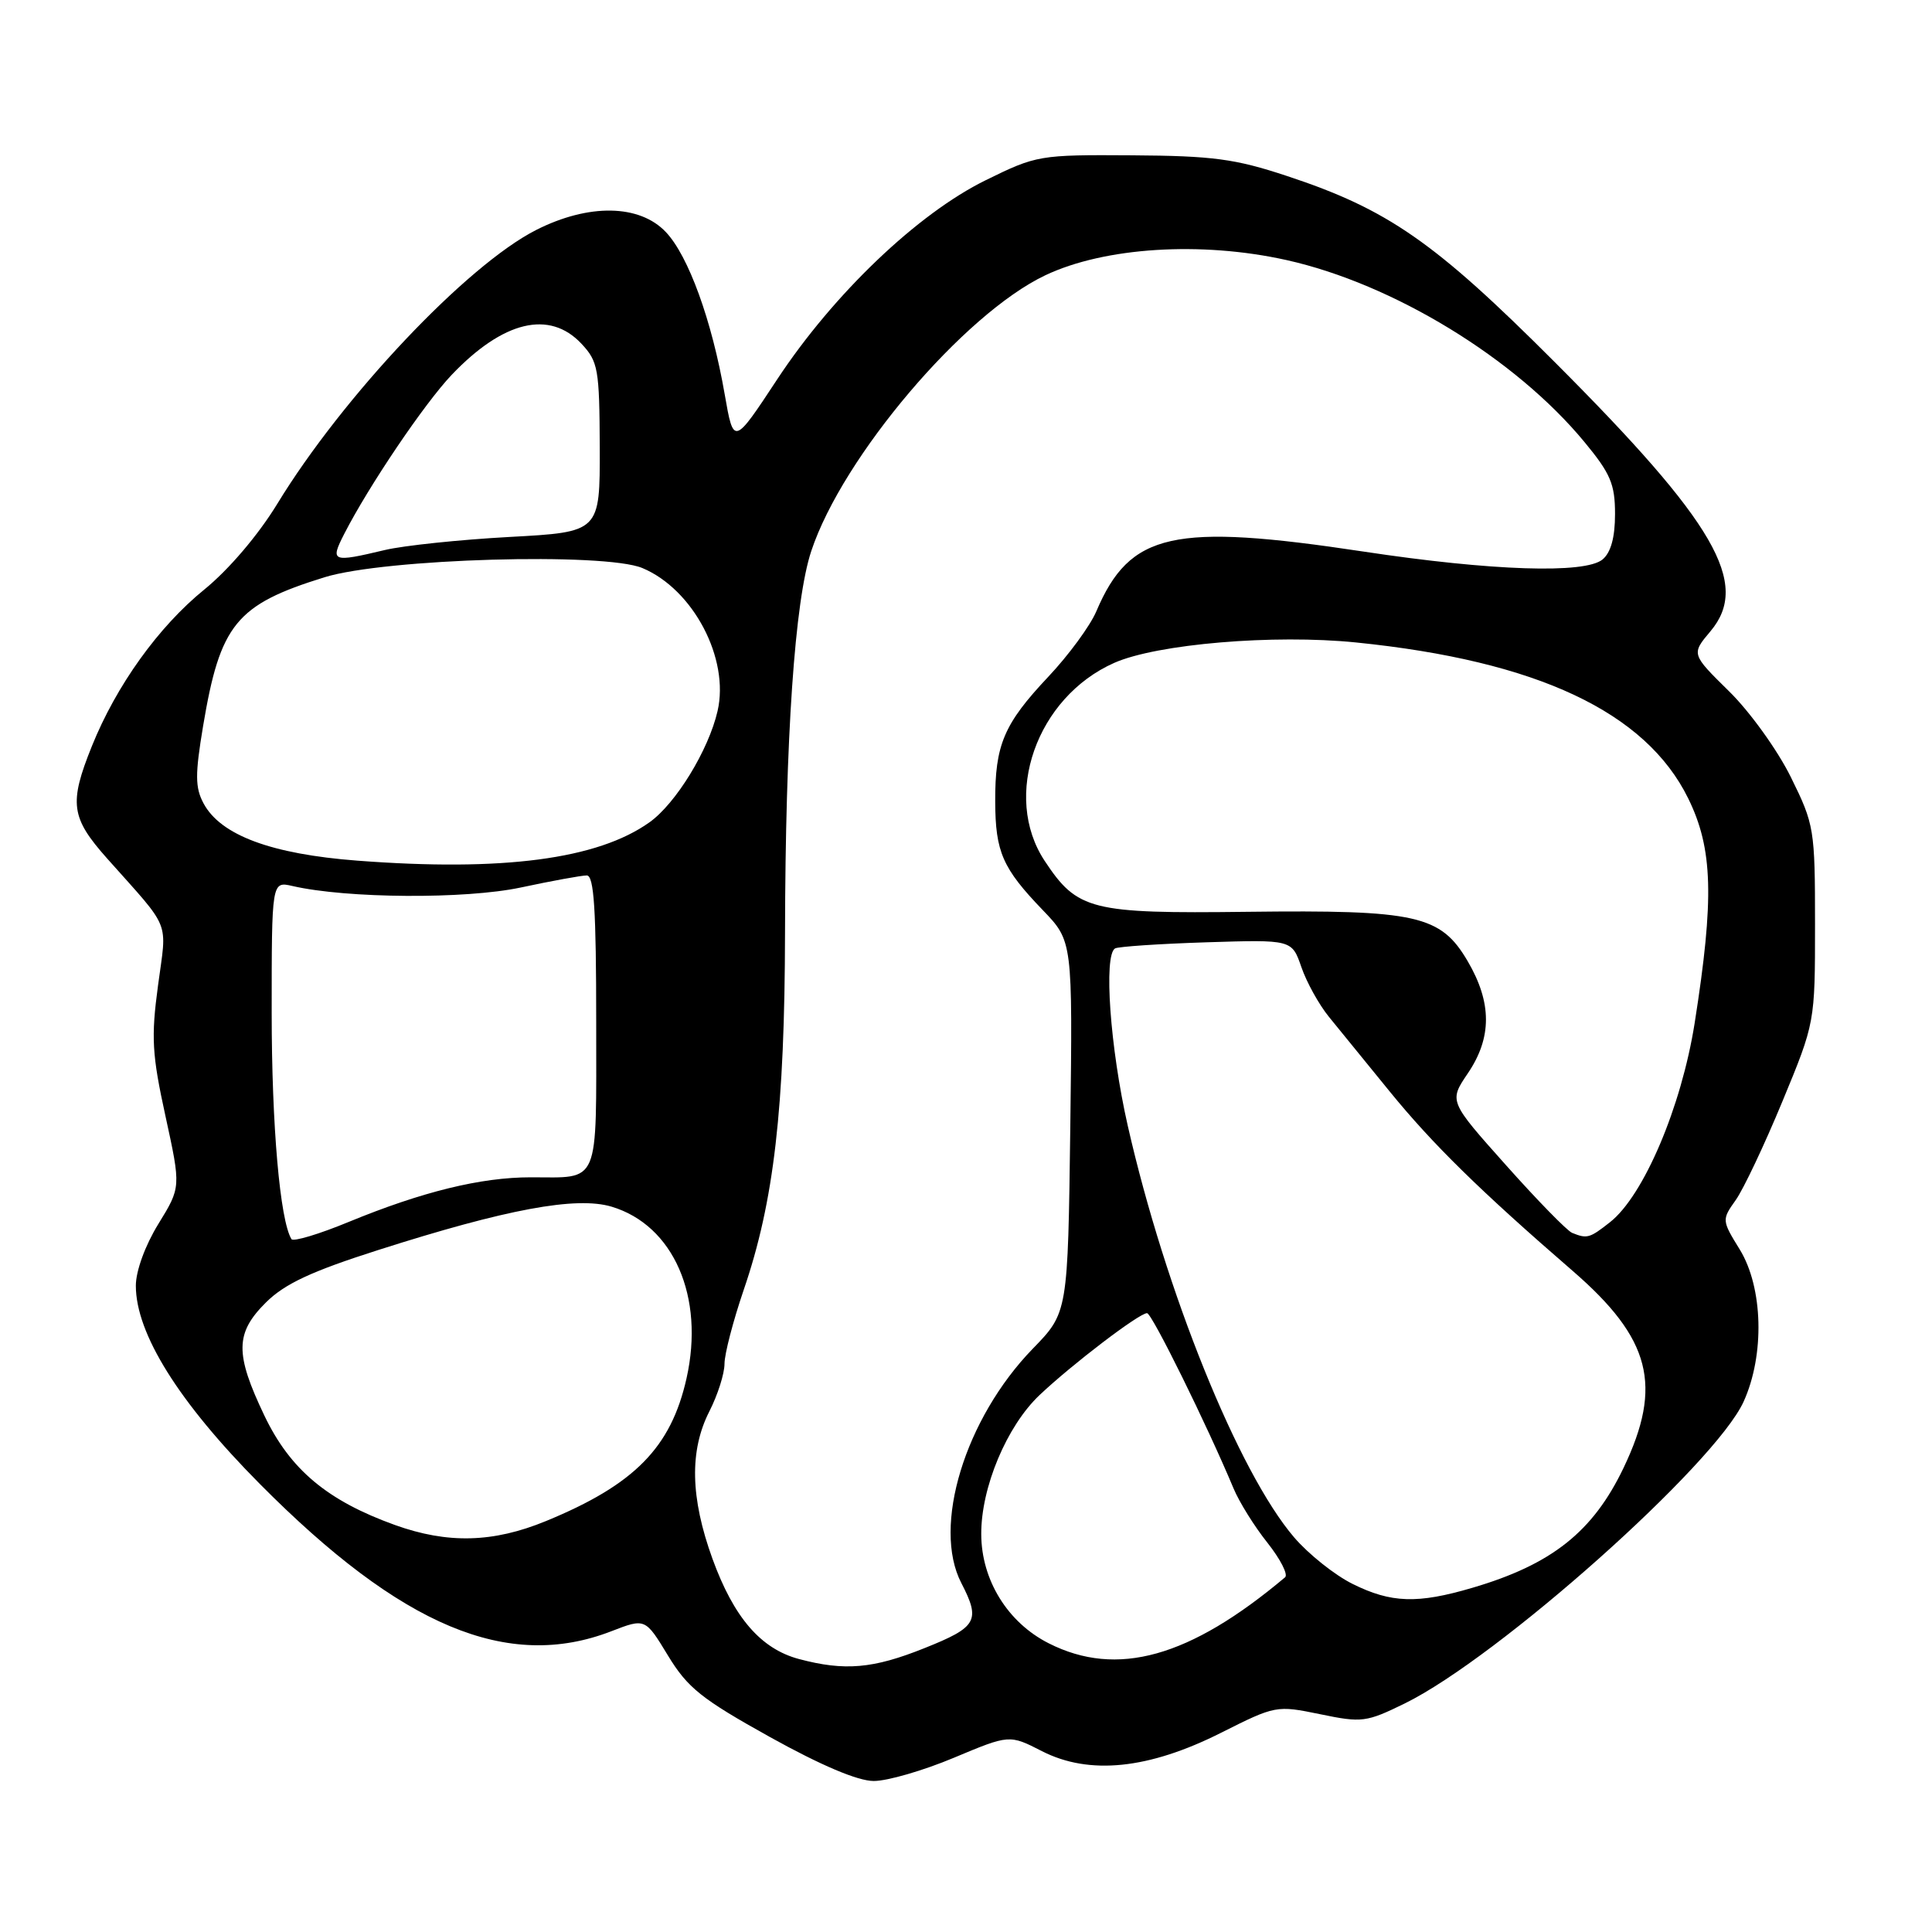 <?xml version="1.0" encoding="UTF-8" standalone="no"?>
<!DOCTYPE svg PUBLIC "-//W3C//DTD SVG 1.1//EN" "http://www.w3.org/Graphics/SVG/1.1/DTD/svg11.dtd" >
<svg xmlns="http://www.w3.org/2000/svg" xmlns:xlink="http://www.w3.org/1999/xlink" version="1.1" viewBox="0 0 256 256">
 <g >
 <path fill="currentColor"
d=" M 126.40 232.91 C 133.75 229.83 133.75 229.83 138.07 232.04 C 144.34 235.24 152.21 234.43 161.80 229.60 C 169.00 225.98 169.14 225.95 174.92 227.14 C 180.46 228.29 181.04 228.21 186.13 225.72 C 198.51 219.65 227.26 194.04 231.04 185.72 C 233.85 179.53 233.62 170.61 230.53 165.57 C 228.14 161.70 228.14 161.62 229.99 159.02 C 231.02 157.57 233.80 151.69 236.18 145.94 C 240.50 135.50 240.50 135.50 240.50 122.48 C 240.50 109.85 240.40 109.26 237.30 102.98 C 235.54 99.41 231.86 94.29 229.10 91.59 C 224.10 86.67 224.10 86.67 226.65 83.64 C 231.96 77.33 227.30 69.28 206.01 47.98 C 190.08 32.03 183.89 27.73 170.50 23.31 C 163.65 21.04 160.69 20.65 149.99 20.58 C 137.72 20.50 137.34 20.57 130.61 23.88 C 121.58 28.31 110.43 38.97 103.00 50.24 C 97.21 59.03 97.21 59.03 96.03 52.27 C 94.33 42.46 91.22 33.90 88.23 30.75 C 84.74 27.06 78.00 26.95 71.05 30.47 C 61.86 35.13 45.43 52.51 36.73 66.78 C 34.20 70.92 30.31 75.48 27.08 78.11 C 21.01 83.03 15.41 90.83 12.17 98.88 C 9.12 106.46 9.38 108.34 14.21 113.77 C 22.78 123.40 22.12 121.76 20.94 130.57 C 20.01 137.46 20.14 139.73 21.93 147.91 C 23.98 157.31 23.98 157.31 20.99 162.17 C 19.24 165.01 18.00 168.41 18.00 170.36 C 18.00 176.71 23.68 185.80 34.44 196.64 C 53.20 215.55 67.29 221.45 81.00 216.15 C 85.50 214.41 85.50 214.41 88.51 219.37 C 91.11 223.65 92.95 225.12 102.01 230.16 C 108.78 233.92 113.66 235.99 115.77 235.99 C 117.57 236.00 122.35 234.61 126.40 232.91 Z  M 105.87 219.83 C 100.81 218.48 97.24 214.34 94.41 206.56 C 91.47 198.45 91.34 192.22 94.00 187.00 C 95.10 184.84 96.00 182.02 96.00 180.71 C 96.00 179.41 97.15 175.01 98.54 170.93 C 102.56 159.22 103.98 146.86 104.02 123.50 C 104.07 97.67 105.31 79.58 107.50 73.01 C 111.64 60.53 127.70 41.61 138.50 36.48 C 146.36 32.75 159.14 31.94 170.47 34.46 C 184.61 37.61 200.80 47.49 209.94 58.56 C 213.40 62.74 214.00 64.15 214.00 68.11 C 214.00 71.21 213.45 73.21 212.35 74.13 C 210.02 76.06 197.65 75.65 180.70 73.09 C 155.42 69.27 149.73 70.54 145.27 81.00 C 144.46 82.92 141.58 86.84 138.89 89.69 C 133.02 95.92 131.84 98.69 131.87 106.22 C 131.90 112.91 132.84 115.05 138.18 120.60 C 142.13 124.71 142.13 124.71 141.82 149.32 C 141.50 173.93 141.50 173.93 136.85 178.71 C 127.85 187.98 123.50 202.26 127.38 209.76 C 129.96 214.75 129.48 215.60 122.49 218.39 C 115.68 221.12 111.93 221.44 105.87 219.83 Z  M 138.97 217.75 C 133.53 215.01 130.04 209.37 130.02 203.29 C 129.99 197.10 133.40 188.97 137.74 184.86 C 142.05 180.78 150.94 174.00 151.99 174.00 C 152.63 174.00 159.93 188.81 163.45 197.22 C 164.20 199.02 166.22 202.27 167.94 204.42 C 169.65 206.58 170.71 208.64 170.28 209.00 C 157.64 219.63 148.01 222.32 138.97 217.75 Z  M 179.23 209.88 C 176.88 208.72 173.39 205.94 171.48 203.71 C 164.10 195.09 154.42 171.12 149.43 149.15 C 147.09 138.84 146.22 126.58 147.75 125.67 C 148.16 125.43 153.60 125.06 159.84 124.86 C 171.18 124.50 171.18 124.50 172.44 128.15 C 173.13 130.15 174.77 133.12 176.10 134.75 C 177.42 136.37 181.03 140.81 184.12 144.60 C 189.82 151.60 196.07 157.74 208.41 168.42 C 218.75 177.38 220.35 183.59 215.13 194.50 C 211.08 202.97 205.61 207.31 195.07 210.40 C 187.83 212.53 184.34 212.42 179.23 209.88 Z  M 52.33 202.07 C 43.36 198.84 38.45 194.72 35.04 187.59 C 31.11 179.36 31.15 176.64 35.25 172.57 C 37.73 170.11 41.26 168.46 50.10 165.64 C 67.10 160.21 76.35 158.49 81.04 159.89 C 89.25 162.35 93.39 171.84 90.97 182.63 C 88.91 191.81 84.07 196.73 72.34 201.55 C 65.34 204.43 59.32 204.58 52.33 202.07 Z  M 38.62 164.19 C 37.10 161.72 36.00 149.15 36.00 134.20 C 36.00 116.77 36.00 116.77 38.75 117.40 C 45.95 119.06 61.67 119.16 69.00 117.60 C 73.12 116.72 77.06 116.00 77.75 116.00 C 78.71 116.00 79.00 120.54 79.00 135.39 C 79.00 157.37 79.58 156.00 70.31 156.00 C 63.70 156.00 55.93 157.91 46.21 161.91 C 42.27 163.54 38.85 164.56 38.62 164.19 Z  M 208.31 163.36 C 207.65 163.09 203.71 159.06 199.55 154.39 C 191.99 145.92 191.99 145.92 194.49 142.23 C 197.70 137.50 197.70 132.87 194.48 127.37 C 190.90 121.26 187.74 120.55 165.24 120.82 C 144.54 121.07 142.76 120.62 138.43 114.08 C 132.74 105.48 137.34 92.39 147.65 87.83 C 153.31 85.33 168.78 84.02 179.69 85.13 C 203.65 87.56 218.07 94.33 223.70 105.80 C 226.97 112.46 227.16 119.00 224.55 135.57 C 222.79 146.68 217.80 158.44 213.33 161.95 C 210.64 164.07 210.30 164.17 208.31 163.36 Z  M 47.34 114.04 C 35.95 113.17 29.23 110.67 26.97 106.45 C 25.85 104.35 25.84 102.63 26.91 96.21 C 29.17 82.71 31.28 80.12 43.00 76.49 C 51.00 74.01 80.09 73.17 85.12 75.27 C 91.86 78.09 96.69 87.28 95.08 94.22 C 93.89 99.39 89.56 106.47 86.06 108.96 C 79.18 113.86 66.61 115.51 47.34 114.04 Z  M 45.61 70.75 C 48.86 64.39 56.26 53.44 59.85 49.67 C 66.67 42.51 72.81 41.04 77.04 45.54 C 79.26 47.91 79.43 48.88 79.47 59.29 C 79.50 70.50 79.50 70.50 67.50 71.15 C 60.90 71.51 53.48 72.29 51.00 72.88 C 43.98 74.55 43.72 74.45 45.61 70.75 Z "/>
</g>
</svg>